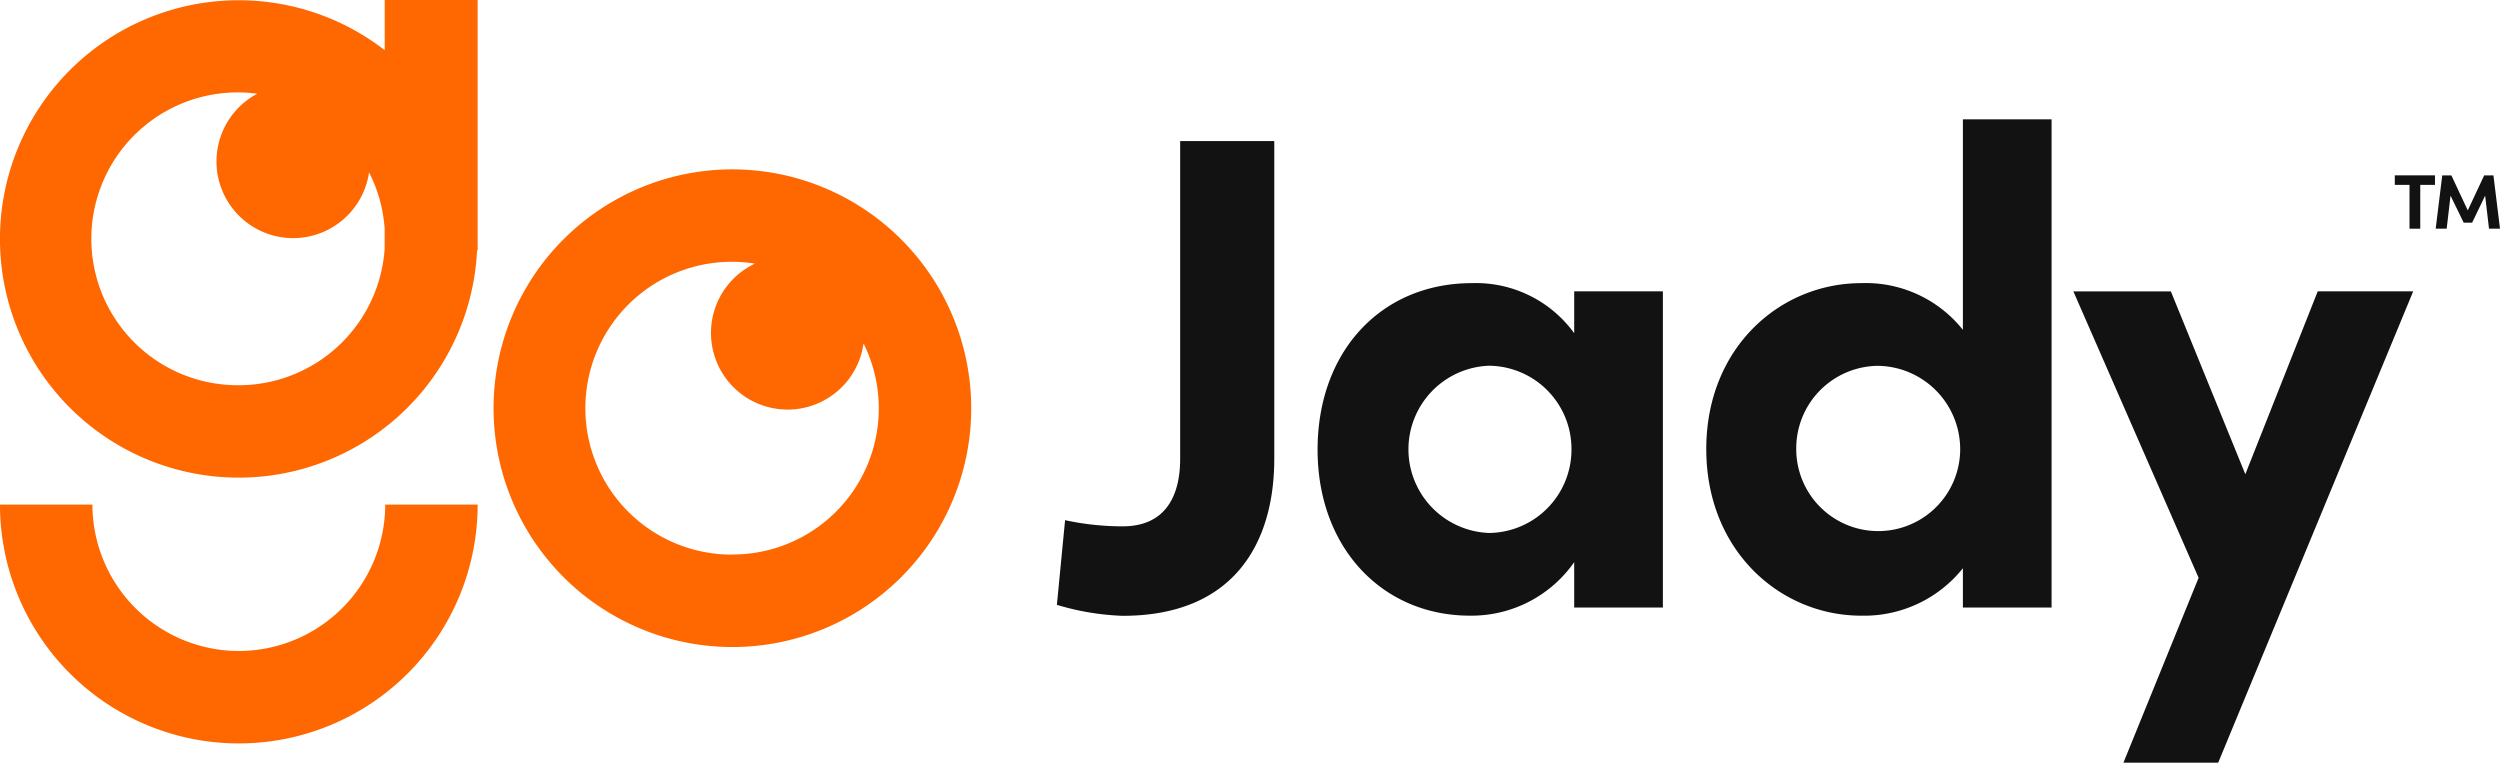 <svg xmlns="http://www.w3.org/2000/svg" width="122" height="37.214" viewBox="0 0 122 37.214">
  <g id="Group_115" data-name="Group 115" transform="translate(-320.513 -2735.409)">
    <g id="Group_110" data-name="Group 110" transform="translate(320.513 2735.409)">
      <path id="Path_518" data-name="Path 518" d="M371.766,2749a11.655,11.655,0,1,0,11.655,11.655A11.668,11.668,0,0,0,371.766,2749Zm0,18.8a7.145,7.145,0,1,1,1.1-14.2,3.74,3.74,0,1,0,5.3,3.894,7.129,7.129,0,0,1-6.4,10.3Z" transform="translate(-336.025 -2740.735)" fill="#ff6701"/>
      <path id="Path_519" data-name="Path 519" d="M332.168,2783.036a7.153,7.153,0,0,1-7.145-7.144h-4.511a11.655,11.655,0,0,0,23.31,0h-4.51A7.153,7.153,0,0,1,332.168,2783.036Z" transform="translate(-320.513 -2751.268)" fill="#ff6701"/>
      <path id="Path_520" data-name="Path 520" d="M339.287,2737.857a11.648,11.648,0,1,0,4.507,9.766h.029v-12.215h-4.536Zm-7.119,16.351a7.145,7.145,0,1,1,.9-14.226,3.741,3.741,0,1,0,5.454,3.836,7.079,7.079,0,0,1,.762,2.75v.99A7.148,7.148,0,0,1,332.168,2754.209Z" transform="translate(-320.513 -2735.409)" fill="#ff6701"/>
    </g>
    <g id="Group_114" data-name="Group 114" transform="translate(372.089 2741.233)">
      <g id="Group_112" data-name="Group 112" transform="translate(0 0)">
        <g id="Group_111" data-name="Group 111">
          <path id="Path_521" data-name="Path 521" d="M405.307,2769.357l.4-4.131a13.29,13.29,0,0,0,2.808.3c2.049,0,2.808-1.421,2.808-3.3v-15.5h4.593v15.5c0,4.131-1.982,7.667-7.4,7.667A12.553,12.553,0,0,1,405.307,2769.357Z" transform="translate(-405.307 -2745.665)" fill="#121212"/>
          <path id="Path_522" data-name="Path 522" d="M438.746,2758.527h4.328v15.43h-4.328v-2.214a6.11,6.11,0,0,1-5.089,2.611c-4.263,0-7.434-3.3-7.434-8.1s3.106-8.127,7.533-8.127a5.921,5.921,0,0,1,4.99,2.444Zm-.133,7.731a4.061,4.061,0,0,0-4.031-4.1,4.083,4.083,0,0,0,.033,8.161A4.069,4.069,0,0,0,438.613,2766.258Z" transform="translate(-413.501 -2750.134)" fill="#121212"/>
          <path id="Path_523" data-name="Path 523" d="M469.929,2744.983h4.328v23.823h-4.328v-1.916a6.171,6.171,0,0,1-4.956,2.314c-3.965,0-7.567-3.172-7.567-8.128s3.6-8.1,7.567-8.1a6.057,6.057,0,0,1,4.956,2.28Zm-.132,16.093a4.068,4.068,0,0,0-4-4.064,4.026,4.026,0,0,0-4,4.064,4,4,0,1,0,8,0Z" transform="translate(-425.716 -2744.983)" fill="#121212"/>
          <path id="Path_524" data-name="Path 524" d="M498.781,2758.782h4.659l-9.516,23H489.3l3.668-9.02-6.112-13.977h4.758l3.634,8.922Z" transform="translate(-437.252 -2750.389)" fill="#121212"/>
        </g>
      </g>
      <g id="Group_113" data-name="Group 113" transform="translate(65.29 2.733)">
        <path id="Path_525" data-name="Path 525" d="M514.607,2749.477v.465h-.718v2.138h-.525v-2.138h-.718v-.465Z" transform="translate(-512.646 -2749.477)" fill="#121212"/>
        <path id="Path_526" data-name="Path 526" d="M519.064,2752.08h-.537l-.188-1.612-.635,1.318h-.412l-.642-1.318-.188,1.612h-.537l.32-2.6h.446l.8,1.708.8-1.708h.453Z" transform="translate(-513.93 -2749.477)" fill="#121212"/>
      </g>
    </g>
  </g>
</svg>
